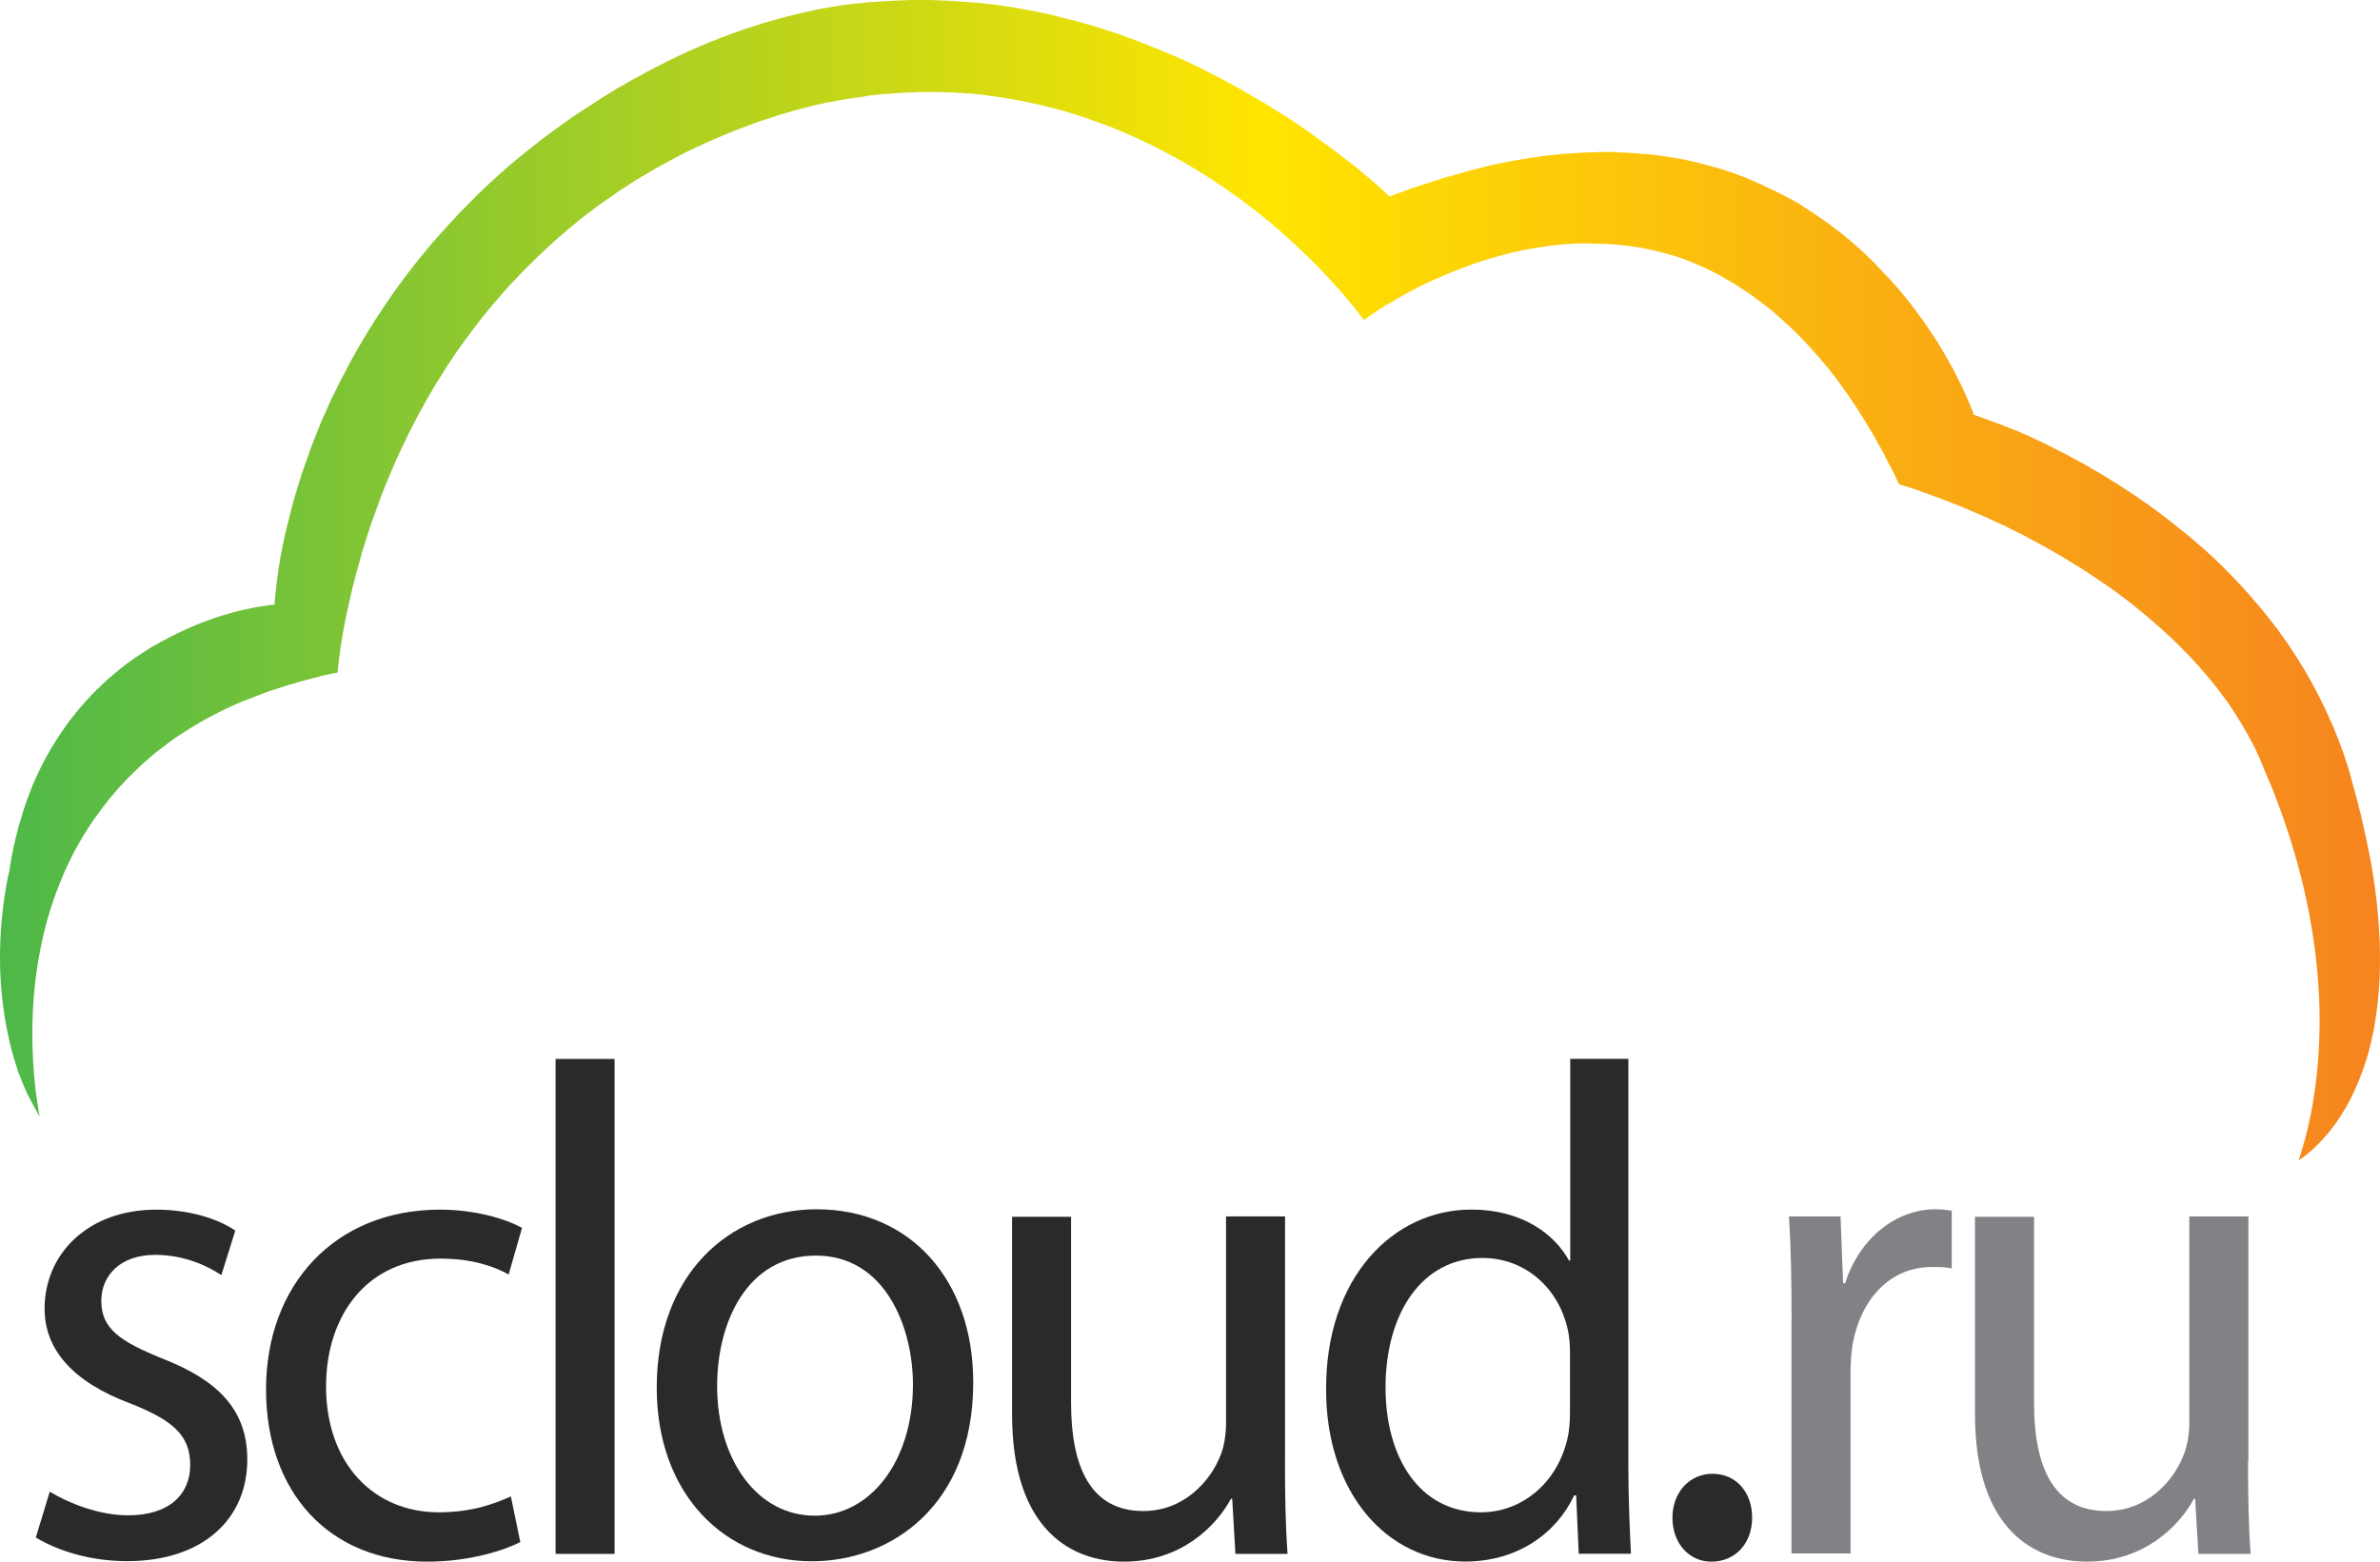 <svg width="64" height="42" viewBox="0 0 64 42" fill="none" xmlns="http://www.w3.org/2000/svg">
<path fill-rule="evenodd" clip-rule="evenodd" d="M1.338 40.118C1.826 40.418 2.654 40.754 3.441 40.754C4.574 40.754 5.115 40.172 5.115 39.401C5.115 38.61 4.66 38.202 3.51 37.748C1.932 37.158 1.199 36.277 1.199 35.196C1.199 33.734 2.351 32.533 4.208 32.533C5.088 32.533 5.865 32.779 6.327 33.096L5.952 34.294C5.613 34.068 4.985 33.749 4.172 33.749C3.229 33.749 2.724 34.312 2.724 34.985C2.724 35.739 3.229 36.075 4.364 36.537C5.856 37.119 6.65 37.91 6.65 39.254C6.65 40.862 5.447 41.987 3.414 41.987C2.464 41.987 1.584 41.725 0.963 41.351L1.338 40.118Z" fill="#2B2A29"/>
<path fill-rule="evenodd" clip-rule="evenodd" d="M13.991 41.474C13.582 41.683 12.656 42 11.489 42C8.865 42 7.154 40.148 7.154 37.367C7.154 34.577 8.985 32.533 11.838 32.533C12.771 32.533 13.599 32.779 14.037 33.025L13.678 34.277C13.303 34.068 12.711 33.85 11.848 33.85C9.851 33.85 8.768 35.402 8.768 37.284C8.768 39.381 10.067 40.673 11.795 40.673C12.692 40.673 13.286 40.447 13.738 40.246L13.991 41.474Z" fill="#2B2A29"/>
<path fill-rule="evenodd" clip-rule="evenodd" d="M14.94 28.48H16.527V41.791H14.94V28.48Z" fill="#2B2A29"/>
<path fill-rule="evenodd" clip-rule="evenodd" d="M19.284 37.276C19.284 39.266 20.366 40.764 21.908 40.764C23.417 40.764 24.55 39.283 24.55 37.239C24.55 35.704 23.809 33.769 21.942 33.769C20.085 33.769 19.284 35.567 19.284 37.276ZM26.171 37.176C26.171 40.528 23.922 41.99 21.836 41.99C19.498 41.99 17.66 40.192 17.66 37.321C17.66 34.304 19.587 32.523 21.976 32.523C24.48 32.533 26.171 34.422 26.171 37.176Z" fill="#2B2A29"/>
<path fill-rule="evenodd" clip-rule="evenodd" d="M34.554 39.303C34.554 40.256 34.571 41.084 34.624 41.791H33.221L33.135 40.31H33.101C32.709 41.037 31.766 42 30.224 42C28.855 42 27.215 41.192 27.215 38.031V32.725H28.802V37.731C28.802 39.458 29.327 40.639 30.746 40.639C31.809 40.639 32.543 39.868 32.829 39.121C32.916 38.895 32.969 38.596 32.969 38.276V32.715H34.556V39.303H34.554Z" fill="#2B2A29"/>
<path fill-rule="evenodd" clip-rule="evenodd" d="M42.22 36.412C42.22 36.203 42.203 35.92 42.15 35.722C41.915 34.685 41.051 33.833 39.865 33.833C38.227 33.833 37.258 35.331 37.258 37.321C37.258 39.155 38.138 40.673 39.829 40.673C40.892 40.673 41.862 39.919 42.148 38.701C42.201 38.475 42.218 38.247 42.218 37.994V36.412H42.22ZM43.788 28.48V39.445C43.788 40.253 43.825 41.172 43.858 41.788H42.453L42.384 40.217H42.331C41.859 41.226 40.822 41.997 39.401 41.997C37.298 41.997 35.66 40.145 35.66 37.382C35.643 34.366 37.457 32.531 39.567 32.531C40.919 32.531 41.799 33.184 42.191 33.901H42.225V28.478H43.788V28.48Z" fill="#2B2A29"/>
<path fill-rule="evenodd" clip-rule="evenodd" d="M44.973 40.818C44.973 40.145 45.425 39.637 46.053 39.637C46.681 39.637 47.116 40.128 47.116 40.818C47.116 41.492 46.681 42 46.017 42C45.41 42 44.973 41.492 44.973 40.818Z" fill="#2B2A29"/>
<path fill-rule="evenodd" clip-rule="evenodd" d="M48.177 35.55C48.177 34.479 48.16 33.56 48.107 32.715H49.493L49.563 34.513H49.616C50.008 33.295 50.984 32.523 52.048 32.523C52.214 32.523 52.336 32.541 52.483 32.56V34.113C52.317 34.076 52.161 34.076 51.942 34.076C50.826 34.076 50.032 34.938 49.815 36.173C49.779 36.399 49.762 36.682 49.762 36.945V41.779H48.175V35.55H48.177Z" fill="#808285"/>
<path fill-rule="evenodd" clip-rule="evenodd" d="M60.451 39.303C60.451 40.256 60.468 41.084 60.521 41.791H59.116L59.029 40.31H58.996C58.604 41.037 57.661 42 56.119 42C54.75 42 53.109 41.192 53.109 38.031V32.725H54.697V37.731C54.697 39.458 55.221 40.639 56.641 40.639C57.704 40.639 58.438 39.868 58.724 39.121C58.81 38.895 58.873 38.596 58.873 38.276V32.715H60.461V39.303H60.451Z" fill="#808285"/>
<path fill-rule="evenodd" clip-rule="evenodd" d="M0.25 27.982C0.07 27.206 0 26.447 0 25.769C0 24.413 0.25 23.428 0.25 23.428C0.31 23.003 0.397 22.615 0.5 22.234C0.577 21.964 0.654 21.701 0.751 21.448C0.828 21.239 0.904 21.04 1.001 20.844C1.078 20.672 1.164 20.5 1.251 20.348C1.328 20.203 1.414 20.058 1.501 19.923C1.578 19.795 1.665 19.67 1.751 19.552C1.828 19.434 1.915 19.326 2.001 19.218C2.078 19.12 2.165 19.019 2.252 18.921C2.329 18.83 2.415 18.739 2.502 18.65C2.579 18.569 2.665 18.488 2.752 18.407C2.829 18.326 2.915 18.253 3.002 18.181C3.079 18.11 3.166 18.046 3.252 17.973C3.329 17.909 3.416 17.845 3.502 17.783C3.589 17.72 3.666 17.666 3.753 17.611C3.839 17.557 3.916 17.503 4.003 17.449C4.089 17.395 4.166 17.351 4.253 17.304C4.34 17.26 4.417 17.213 4.503 17.169C4.59 17.125 4.667 17.088 4.753 17.042C4.84 17.005 4.917 16.96 5.003 16.924C5.09 16.887 5.167 16.852 5.254 16.816C5.34 16.779 5.417 16.752 5.504 16.717C5.59 16.69 5.667 16.654 5.754 16.627C5.841 16.599 5.918 16.572 6.004 16.545C6.091 16.518 6.168 16.501 6.254 16.474C6.341 16.447 6.425 16.43 6.505 16.41C6.591 16.393 6.675 16.373 6.755 16.356C6.849 16.339 6.926 16.319 7.005 16.312C7.108 16.295 7.185 16.285 7.255 16.275C7.342 16.265 7.385 16.258 7.385 16.258C7.385 16.258 7.402 15.887 7.496 15.263C7.546 14.929 7.626 14.514 7.746 14.043C7.816 13.762 7.893 13.455 7.996 13.129C8.066 12.886 8.15 12.633 8.246 12.37C8.323 12.154 8.4 11.928 8.496 11.702C8.573 11.503 8.65 11.304 8.746 11.105C8.823 10.923 8.9 10.744 8.997 10.562C9.074 10.4 9.16 10.228 9.247 10.066C9.324 9.911 9.41 9.759 9.497 9.597C9.574 9.452 9.661 9.307 9.747 9.162C9.824 9.027 9.911 8.892 9.997 8.754C10.074 8.626 10.161 8.491 10.248 8.366C10.325 8.238 10.411 8.123 10.498 7.995C10.575 7.877 10.661 7.759 10.748 7.644C10.825 7.536 10.912 7.418 10.998 7.31C11.075 7.202 11.162 7.101 11.248 6.993C11.325 6.895 11.412 6.794 11.498 6.686C11.575 6.588 11.662 6.487 11.749 6.396C11.826 6.305 11.912 6.207 11.999 6.116C12.076 6.025 12.162 5.934 12.249 5.846C12.326 5.755 12.412 5.674 12.499 5.583C12.576 5.502 12.663 5.421 12.749 5.33C12.826 5.249 12.913 5.168 12.999 5.087C13.076 5.006 13.163 4.932 13.25 4.851C13.327 4.78 13.413 4.706 13.5 4.625C13.577 4.554 13.663 4.48 13.75 4.409C13.827 4.338 13.914 4.274 14 4.2C14.077 4.136 14.164 4.065 14.25 4.001C14.327 3.937 14.414 3.876 14.501 3.802C14.578 3.738 14.664 3.675 14.751 3.613C14.828 3.549 14.914 3.488 15.001 3.431C15.078 3.368 15.164 3.313 15.251 3.25C15.328 3.196 15.415 3.132 15.501 3.078C15.578 3.024 15.665 2.97 15.751 2.916C15.828 2.862 15.915 2.808 16.002 2.753C16.078 2.699 16.165 2.645 16.252 2.591C16.329 2.537 16.415 2.493 16.502 2.437C16.579 2.383 16.666 2.338 16.752 2.292C16.829 2.247 16.916 2.193 17.002 2.147C17.079 2.103 17.166 2.056 17.252 2.012C17.329 1.967 17.416 1.921 17.503 1.877C17.58 1.832 17.666 1.786 17.753 1.749C17.83 1.705 17.916 1.668 18.003 1.621C18.029 1.611 18.053 1.594 18.08 1.584C18.14 1.557 18.191 1.53 18.251 1.503C18.337 1.466 18.414 1.422 18.501 1.385C18.587 1.348 18.665 1.314 18.751 1.277C18.838 1.24 18.915 1.206 19.001 1.169C19.088 1.132 19.165 1.098 19.251 1.071C19.338 1.034 19.415 1 19.502 0.973C19.588 0.936 19.665 0.909 19.752 0.882C19.838 0.855 19.915 0.818 20.002 0.791C20.088 0.764 20.166 0.737 20.252 0.71C20.339 0.683 20.416 0.656 20.502 0.629C20.589 0.602 20.666 0.585 20.752 0.558C20.839 0.531 20.916 0.513 21.003 0.486C21.089 0.469 21.166 0.442 21.253 0.422C21.339 0.405 21.416 0.378 21.503 0.359C21.59 0.341 21.666 0.322 21.753 0.305C21.84 0.287 21.917 0.268 22.003 0.251C22.09 0.233 22.167 0.214 22.253 0.206C22.34 0.189 22.417 0.179 22.504 0.162C22.59 0.152 22.667 0.135 22.754 0.125C22.84 0.115 22.917 0.108 23.004 0.098C23.091 0.088 23.168 0.081 23.254 0.071C23.341 0.061 23.418 0.054 23.504 0.054C23.591 0.044 23.668 0.037 23.755 0.037C23.841 0.027 23.918 0.027 24.005 0.02C24.091 0.02 24.168 0.01 24.255 0.01C24.341 0.01 24.419 0 24.505 0C24.592 0 24.669 0 24.755 0C24.842 0 24.919 0 25.005 0C25.092 0 25.169 0.01 25.256 0.01C25.342 0.01 25.419 0.02 25.506 0.02C25.592 0.02 25.669 0.029 25.756 0.037C25.843 0.047 25.919 0.047 26.006 0.054C26.093 0.064 26.17 0.071 26.256 0.071C26.343 0.081 26.42 0.088 26.506 0.098C26.593 0.108 26.67 0.115 26.757 0.125C26.843 0.135 26.92 0.152 27.007 0.162C27.093 0.172 27.17 0.189 27.257 0.199C27.344 0.216 27.421 0.226 27.507 0.243C27.594 0.26 27.671 0.28 27.757 0.287C27.844 0.305 27.921 0.324 28.008 0.341C28.094 0.359 28.171 0.378 28.258 0.395C28.344 0.413 28.421 0.432 28.508 0.459C28.594 0.477 28.671 0.504 28.758 0.523C28.845 0.54 28.922 0.567 29.008 0.587C29.095 0.614 29.172 0.631 29.258 0.658C29.345 0.685 29.422 0.702 29.509 0.73C29.595 0.757 29.672 0.784 29.759 0.811C29.845 0.838 29.922 0.865 30.009 0.892C30.096 0.919 30.172 0.946 30.259 0.983C30.346 1.01 30.423 1.046 30.509 1.073C30.596 1.1 30.673 1.137 30.759 1.172C30.846 1.208 30.923 1.236 31.01 1.27C31.096 1.307 31.173 1.334 31.26 1.368C31.346 1.405 31.423 1.439 31.51 1.476C31.596 1.513 31.674 1.547 31.76 1.584C31.847 1.621 31.924 1.656 32.01 1.702C32.097 1.739 32.174 1.783 32.261 1.82C32.347 1.864 32.424 1.901 32.511 1.948C32.597 1.992 32.674 2.029 32.761 2.076C32.847 2.12 32.924 2.166 33.011 2.211C33.098 2.255 33.175 2.302 33.261 2.346C33.348 2.39 33.425 2.437 33.511 2.491C33.598 2.535 33.675 2.589 33.761 2.636C33.848 2.68 33.925 2.734 34.012 2.78C34.098 2.835 34.175 2.879 34.262 2.935C34.349 2.989 34.425 3.043 34.512 3.09C34.599 3.144 34.676 3.198 34.762 3.252C34.849 3.306 34.926 3.36 35.012 3.424C35.099 3.478 35.176 3.542 35.263 3.596C35.349 3.66 35.426 3.714 35.513 3.778C35.599 3.842 35.676 3.905 35.763 3.959C35.849 4.023 35.926 4.087 36.013 4.149C36.1 4.213 36.177 4.284 36.263 4.338C36.35 4.409 36.437 4.473 36.513 4.537C36.6 4.608 36.687 4.682 36.764 4.746C36.857 4.827 36.937 4.9 37.014 4.962C37.117 5.053 37.204 5.134 37.264 5.188C37.334 5.252 37.358 5.286 37.358 5.286C37.411 5.269 37.452 5.249 37.505 5.232C37.591 5.205 37.668 5.168 37.755 5.141C37.841 5.114 37.918 5.077 38.005 5.05C38.092 5.023 38.168 4.996 38.255 4.969C38.342 4.942 38.419 4.915 38.505 4.888C38.592 4.861 38.669 4.834 38.755 4.807C38.842 4.78 38.919 4.753 39.006 4.736C39.092 4.709 39.169 4.691 39.256 4.664C39.342 4.637 39.419 4.62 39.506 4.593C39.593 4.576 39.669 4.549 39.756 4.529C39.843 4.512 39.92 4.485 40.006 4.465C40.093 4.448 40.17 4.429 40.256 4.411C40.343 4.394 40.42 4.375 40.507 4.357C40.593 4.34 40.67 4.33 40.757 4.313C40.843 4.296 40.92 4.286 41.007 4.269C41.093 4.252 41.17 4.242 41.257 4.232C41.344 4.222 41.421 4.205 41.507 4.195C41.594 4.185 41.671 4.178 41.758 4.168C41.844 4.158 41.921 4.151 42.008 4.141C42.094 4.131 42.171 4.131 42.258 4.124C42.344 4.114 42.421 4.114 42.508 4.107C42.595 4.107 42.672 4.097 42.758 4.097C42.845 4.097 42.922 4.097 43.008 4.087C43.095 4.087 43.172 4.087 43.258 4.087C43.345 4.087 43.422 4.087 43.509 4.097C43.595 4.097 43.672 4.107 43.759 4.107C43.846 4.117 43.922 4.117 44.009 4.124C44.096 4.134 44.173 4.141 44.259 4.141C44.346 4.151 44.423 4.158 44.509 4.168C44.596 4.178 44.673 4.195 44.76 4.205C44.846 4.215 44.923 4.232 45.01 4.242C45.096 4.259 45.173 4.269 45.26 4.286C45.346 4.303 45.423 4.323 45.51 4.34C45.597 4.357 45.674 4.377 45.76 4.404C45.847 4.421 45.924 4.448 46.01 4.468C46.097 4.495 46.174 4.512 46.261 4.539C46.347 4.566 46.424 4.593 46.511 4.62C46.597 4.647 46.674 4.674 46.761 4.711C46.848 4.738 46.925 4.775 47.011 4.809C47.098 4.846 47.175 4.881 47.261 4.917C47.348 4.954 47.425 4.989 47.511 5.035C47.598 5.072 47.675 5.116 47.762 5.153C47.848 5.197 47.925 5.234 48.012 5.279C48.098 5.323 48.175 5.369 48.262 5.414C48.349 5.458 48.426 5.512 48.512 5.568C48.599 5.622 48.676 5.676 48.762 5.73C48.849 5.785 48.926 5.848 49.013 5.902C49.099 5.966 49.176 6.02 49.263 6.084C49.349 6.148 49.426 6.212 49.513 6.273C49.599 6.345 49.676 6.408 49.763 6.482C49.85 6.553 49.927 6.627 50.013 6.698C50.1 6.779 50.177 6.853 50.263 6.934C50.35 7.015 50.427 7.096 50.514 7.187C50.6 7.278 50.677 7.369 50.764 7.45C50.85 7.541 50.927 7.639 51.014 7.73C51.1 7.828 51.178 7.929 51.264 8.027C51.351 8.135 51.428 8.243 51.514 8.351C51.601 8.469 51.685 8.587 51.764 8.695C51.851 8.823 51.938 8.948 52.015 9.066C52.101 9.201 52.185 9.336 52.265 9.474C52.351 9.629 52.438 9.781 52.515 9.916C52.609 10.098 52.686 10.26 52.765 10.412C52.878 10.655 52.962 10.854 53.015 10.982C53.059 11.09 53.075 11.154 53.075 11.154C53.075 11.154 53.136 11.171 53.256 11.218C53.326 11.245 53.403 11.272 53.506 11.309C53.583 11.336 53.66 11.373 53.756 11.399C53.833 11.427 53.91 11.463 54.006 11.498C54.083 11.535 54.17 11.562 54.257 11.596C54.334 11.633 54.42 11.667 54.507 11.704C54.584 11.741 54.67 11.775 54.757 11.822C54.834 11.859 54.92 11.893 55.007 11.94C55.084 11.977 55.171 12.021 55.257 12.068C55.334 12.112 55.421 12.149 55.507 12.193C55.584 12.237 55.671 12.284 55.758 12.328C55.835 12.372 55.921 12.419 56.008 12.463C56.085 12.507 56.171 12.554 56.258 12.608C56.335 12.652 56.422 12.706 56.508 12.753C56.585 12.797 56.672 12.851 56.758 12.908C56.835 12.962 56.922 13.006 57.008 13.062C57.086 13.117 57.172 13.171 57.259 13.225C57.336 13.279 57.422 13.333 57.509 13.396C57.586 13.45 57.672 13.514 57.759 13.568C57.846 13.632 57.923 13.686 58.009 13.75C58.096 13.814 58.173 13.875 58.259 13.939C58.346 14.003 58.423 14.067 58.51 14.138C58.596 14.202 58.673 14.273 58.76 14.337C58.846 14.409 58.923 14.472 59.01 14.546C59.096 14.617 59.173 14.691 59.26 14.762C59.347 14.833 59.424 14.917 59.51 14.988C59.597 15.069 59.674 15.15 59.76 15.231C59.847 15.312 59.924 15.393 60.011 15.484C60.097 15.575 60.174 15.656 60.261 15.747C60.347 15.838 60.424 15.929 60.511 16.027C60.597 16.125 60.675 16.216 60.761 16.317C60.848 16.415 60.925 16.526 61.011 16.624C61.098 16.732 61.175 16.84 61.261 16.948C61.348 17.066 61.425 17.184 61.512 17.299C61.598 17.427 61.675 17.552 61.762 17.68C61.848 17.815 61.925 17.95 62.012 18.088C62.099 18.233 62.175 18.385 62.262 18.54C62.349 18.702 62.426 18.864 62.512 19.036C62.599 19.218 62.676 19.407 62.763 19.596C62.849 19.805 62.933 20.021 63.013 20.247C63.09 20.473 63.167 20.699 63.227 20.942C63.236 20.979 63.244 21.006 63.253 21.04C63.347 21.365 63.424 21.681 63.503 21.988C63.597 22.404 63.684 22.802 63.754 23.172C64.124 25.268 64.037 26.869 63.754 28.053C63.684 28.35 63.6 28.63 63.503 28.876C63.426 29.085 63.34 29.281 63.253 29.463C63.176 29.625 63.09 29.78 63.003 29.915C62.916 30.05 62.84 30.178 62.753 30.286C62.666 30.404 62.589 30.502 62.503 30.593C62.416 30.691 62.332 30.782 62.252 30.856C62.159 30.947 62.072 31.018 62.002 31.072C61.892 31.163 61.812 31.207 61.812 31.207C61.873 31.025 61.933 30.819 62.002 30.566C62.096 30.215 62.183 29.79 62.252 29.291C62.39 28.296 62.443 27.041 62.252 25.56C62.192 25.098 62.115 24.619 62.002 24.123C61.933 23.799 61.848 23.462 61.752 23.121C61.675 22.851 61.598 22.578 61.502 22.308C61.425 22.072 61.348 21.839 61.252 21.603C61.175 21.394 61.098 21.178 61.002 20.969C60.932 20.807 60.864 20.635 60.795 20.473C60.785 20.446 60.768 20.419 60.761 20.392C60.684 20.22 60.607 20.048 60.511 19.886C60.434 19.731 60.347 19.589 60.261 19.444C60.184 19.309 60.097 19.181 60.011 19.046C59.934 18.928 59.847 18.81 59.76 18.695C59.683 18.587 59.597 18.479 59.51 18.37C59.433 18.272 59.347 18.172 59.26 18.073C59.183 17.975 59.096 17.884 59.01 17.793C58.933 17.702 58.846 17.611 58.76 17.53C58.683 17.449 58.596 17.358 58.51 17.277C58.433 17.196 58.346 17.115 58.259 17.042C58.182 16.97 58.096 16.887 58.009 16.816C57.932 16.744 57.846 16.671 57.759 16.599C57.682 16.528 57.595 16.464 57.509 16.391C57.432 16.327 57.345 16.256 57.259 16.192C57.182 16.128 57.095 16.066 57.008 16.003C56.931 15.939 56.845 15.875 56.758 15.821C56.672 15.757 56.595 15.703 56.508 15.649C56.422 15.595 56.345 15.531 56.258 15.477C56.171 15.423 56.094 15.369 56.008 15.315C55.921 15.261 55.844 15.207 55.758 15.16C55.671 15.106 55.594 15.062 55.507 15.005C55.421 14.951 55.344 14.907 55.257 14.86C55.171 14.816 55.094 14.762 55.007 14.716C54.92 14.671 54.843 14.625 54.757 14.58C54.67 14.536 54.593 14.489 54.507 14.445C54.42 14.401 54.343 14.354 54.257 14.32C54.17 14.276 54.093 14.239 54.006 14.192C53.92 14.148 53.843 14.111 53.756 14.074C53.67 14.038 53.593 13.993 53.506 13.957C53.419 13.92 53.343 13.885 53.256 13.848C53.169 13.812 53.092 13.777 53.006 13.74C52.919 13.704 52.842 13.669 52.755 13.632C52.669 13.595 52.592 13.561 52.505 13.534C52.419 13.497 52.342 13.47 52.255 13.436C52.169 13.399 52.092 13.372 52.005 13.345C51.918 13.308 51.834 13.281 51.755 13.254C51.668 13.217 51.584 13.19 51.505 13.163C51.411 13.126 51.324 13.099 51.255 13.082C51.125 13.045 51.064 13.018 51.064 13.018C51.048 12.981 51.031 12.947 51.014 12.91C50.937 12.738 50.85 12.576 50.764 12.414C50.687 12.252 50.6 12.097 50.514 11.945C50.437 11.8 50.35 11.648 50.263 11.51C50.186 11.375 50.1 11.24 50.013 11.102C49.936 10.975 49.85 10.849 49.763 10.722C49.686 10.604 49.599 10.486 49.513 10.37C49.436 10.252 49.349 10.144 49.263 10.036C49.186 9.928 49.099 9.828 49.013 9.729C48.936 9.631 48.849 9.53 48.762 9.439C48.685 9.349 48.599 9.258 48.512 9.169C48.435 9.078 48.349 8.997 48.262 8.916C48.185 8.835 48.098 8.754 48.012 8.68C47.935 8.609 47.848 8.526 47.762 8.454C47.685 8.383 47.598 8.319 47.511 8.246C47.425 8.182 47.348 8.12 47.261 8.057C47.175 7.993 47.098 7.939 47.011 7.875C46.925 7.821 46.848 7.767 46.761 7.713C46.674 7.659 46.597 7.605 46.511 7.558C46.424 7.514 46.347 7.46 46.261 7.413C46.174 7.369 46.097 7.322 46.01 7.285C45.924 7.241 45.847 7.204 45.76 7.167C45.674 7.131 45.597 7.096 45.51 7.059C45.423 7.022 45.346 6.995 45.26 6.961C45.173 6.934 45.096 6.897 45.01 6.88C44.923 6.853 44.846 6.826 44.76 6.809C44.673 6.782 44.596 6.765 44.509 6.745C44.423 6.728 44.346 6.708 44.259 6.691C44.173 6.674 44.096 6.654 44.009 6.647C43.922 6.629 43.846 6.62 43.759 6.61C43.672 6.6 43.595 6.593 43.509 6.583C43.422 6.573 43.345 6.566 43.258 6.566C43.172 6.556 43.095 6.556 43.008 6.556C42.922 6.556 42.845 6.556 42.758 6.546C42.672 6.546 42.595 6.546 42.508 6.546C42.421 6.546 42.344 6.556 42.258 6.556C42.171 6.566 42.094 6.566 42.008 6.573C41.921 6.583 41.844 6.59 41.758 6.6C41.671 6.61 41.594 6.617 41.507 6.637C41.421 6.647 41.344 6.664 41.257 6.674C41.17 6.691 41.093 6.701 41.007 6.718C40.92 6.735 40.843 6.755 40.757 6.772C40.67 6.789 40.593 6.809 40.507 6.836C40.42 6.853 40.343 6.88 40.256 6.9C40.17 6.927 40.093 6.944 40.006 6.971C39.92 6.998 39.843 7.025 39.756 7.052C39.669 7.079 39.593 7.106 39.506 7.143C39.419 7.17 39.342 7.207 39.256 7.234C39.169 7.271 39.092 7.298 39.006 7.332C38.919 7.369 38.842 7.403 38.755 7.44C38.669 7.477 38.592 7.511 38.505 7.548C38.419 7.585 38.342 7.629 38.255 7.666C38.168 7.71 38.092 7.747 38.005 7.794C37.918 7.838 37.841 7.885 37.755 7.929C37.668 7.973 37.584 8.027 37.505 8.074C37.418 8.128 37.331 8.172 37.254 8.219C37.16 8.273 37.081 8.327 37.004 8.381C36.891 8.452 36.814 8.506 36.754 8.553C36.703 8.59 36.677 8.607 36.677 8.607C36.624 8.536 36.564 8.462 36.504 8.381C36.427 8.283 36.35 8.182 36.254 8.074C36.177 7.983 36.1 7.885 36.004 7.784C35.926 7.693 35.84 7.602 35.753 7.504C35.676 7.413 35.59 7.332 35.503 7.241C35.426 7.16 35.34 7.079 35.253 6.988C35.176 6.907 35.089 6.826 35.003 6.745C34.926 6.674 34.839 6.59 34.753 6.509C34.676 6.438 34.589 6.364 34.502 6.283C34.425 6.212 34.339 6.138 34.252 6.067C34.175 5.996 34.089 5.932 34.002 5.858C33.925 5.794 33.839 5.723 33.752 5.659C33.675 5.595 33.588 5.534 33.502 5.47C33.425 5.406 33.338 5.342 33.252 5.288C33.175 5.224 33.088 5.17 33.001 5.107C32.924 5.053 32.838 4.989 32.751 4.935C32.674 4.881 32.588 4.827 32.501 4.773C32.424 4.718 32.337 4.664 32.251 4.618C32.174 4.564 32.087 4.52 32.001 4.463C31.924 4.419 31.837 4.365 31.75 4.318C31.674 4.274 31.587 4.227 31.5 4.183C31.423 4.139 31.337 4.092 31.25 4.048C31.173 4.004 31.087 3.967 31 3.92C30.923 3.876 30.836 3.839 30.75 3.802C30.673 3.765 30.586 3.721 30.5 3.684C30.423 3.648 30.336 3.613 30.249 3.576C30.172 3.539 30.086 3.505 29.999 3.468C29.922 3.431 29.836 3.404 29.749 3.37C29.672 3.343 29.585 3.306 29.499 3.279C29.422 3.252 29.335 3.225 29.249 3.188C29.172 3.161 29.085 3.134 28.999 3.107C28.922 3.08 28.835 3.053 28.748 3.026C28.671 2.999 28.585 2.982 28.498 2.955C28.421 2.928 28.335 2.911 28.248 2.891C28.171 2.874 28.084 2.847 27.998 2.827C27.921 2.81 27.834 2.79 27.748 2.773C27.671 2.756 27.584 2.736 27.497 2.719C27.421 2.702 27.334 2.692 27.247 2.675C27.17 2.658 27.084 2.648 26.997 2.631C26.92 2.621 26.834 2.604 26.747 2.594C26.67 2.584 26.583 2.577 26.497 2.557C26.42 2.547 26.333 2.54 26.247 2.53C26.17 2.52 26.083 2.513 25.997 2.513C25.919 2.503 25.833 2.503 25.746 2.496C25.669 2.486 25.583 2.486 25.496 2.486C25.419 2.486 25.333 2.476 25.246 2.476C25.169 2.476 25.082 2.476 24.996 2.476C24.919 2.476 24.832 2.476 24.746 2.476C24.669 2.476 24.582 2.486 24.495 2.486C24.419 2.486 24.332 2.496 24.245 2.496C24.168 2.505 24.082 2.505 23.995 2.513C23.918 2.523 23.831 2.53 23.745 2.53C23.658 2.54 23.581 2.547 23.495 2.557C23.418 2.567 23.331 2.574 23.245 2.594C23.168 2.604 23.081 2.621 22.994 2.631C22.908 2.64 22.831 2.658 22.744 2.667C22.667 2.685 22.581 2.695 22.494 2.712C22.417 2.729 22.331 2.749 22.244 2.756C22.167 2.773 22.08 2.793 21.994 2.81C21.917 2.827 21.83 2.847 21.744 2.874C21.657 2.891 21.58 2.918 21.493 2.938C21.416 2.955 21.33 2.982 21.243 3.009C21.166 3.036 21.08 3.053 20.993 3.08C20.906 3.107 20.829 3.134 20.743 3.161C20.666 3.188 20.579 3.215 20.493 3.242C20.406 3.269 20.329 3.296 20.242 3.333C20.166 3.36 20.079 3.397 19.992 3.424C19.915 3.451 19.829 3.488 19.742 3.522C19.655 3.559 19.579 3.586 19.492 3.621C19.415 3.657 19.328 3.692 19.242 3.729C19.165 3.765 19.095 3.792 19.018 3.827C19.008 3.827 19.001 3.837 18.992 3.837C18.905 3.874 18.828 3.918 18.741 3.955C18.655 3.991 18.578 4.036 18.491 4.072C18.405 4.117 18.328 4.154 18.241 4.2C18.154 4.244 18.078 4.291 17.991 4.335C17.904 4.38 17.827 4.426 17.741 4.47C17.654 4.515 17.577 4.561 17.491 4.615C17.404 4.66 17.327 4.714 17.24 4.76C17.154 4.814 17.077 4.858 16.99 4.915C16.904 4.969 16.827 5.023 16.74 5.077C16.653 5.131 16.576 5.185 16.49 5.249C16.403 5.303 16.326 5.367 16.24 5.421C16.153 5.485 16.076 5.539 15.989 5.603C15.903 5.667 15.826 5.73 15.739 5.792C15.653 5.856 15.576 5.92 15.489 5.991C15.403 6.062 15.326 6.126 15.239 6.2C15.152 6.271 15.075 6.345 14.989 6.416C14.902 6.487 14.825 6.571 14.739 6.642C14.652 6.723 14.575 6.796 14.489 6.878C14.402 6.959 14.325 7.04 14.238 7.121C14.152 7.202 14.075 7.293 13.988 7.374C13.902 7.465 13.825 7.555 13.738 7.637C13.651 7.727 13.574 7.826 13.488 7.917C13.401 8.015 13.324 8.116 13.238 8.206C13.151 8.305 13.074 8.415 12.987 8.513C12.901 8.621 12.824 8.73 12.737 8.838C12.651 8.946 12.574 9.064 12.487 9.172C12.4 9.29 12.323 9.408 12.237 9.523C12.15 9.651 12.073 9.776 11.987 9.904C11.9 10.039 11.823 10.174 11.736 10.302C11.65 10.447 11.573 10.582 11.486 10.726C11.4 10.881 11.323 11.034 11.236 11.178C11.15 11.341 11.073 11.503 10.986 11.667C10.899 11.839 10.822 12.018 10.736 12.19C10.649 12.38 10.565 12.571 10.486 12.76C10.399 12.969 10.315 13.175 10.236 13.384C10.149 13.62 10.065 13.853 9.985 14.072C9.892 14.342 9.815 14.605 9.735 14.858C9.641 15.182 9.564 15.492 9.485 15.779C9.382 16.221 9.295 16.609 9.235 16.946C9.105 17.661 9.081 18.085 9.081 18.085C9.054 18.095 9.021 18.103 8.994 18.103C8.908 18.12 8.831 18.14 8.744 18.157C8.657 18.174 8.581 18.194 8.494 18.221C8.407 18.238 8.33 18.265 8.244 18.284C8.157 18.311 8.08 18.329 7.994 18.356C7.907 18.383 7.83 18.4 7.743 18.427C7.657 18.454 7.58 18.481 7.493 18.508C7.407 18.535 7.33 18.562 7.243 18.589C7.156 18.616 7.079 18.653 6.993 18.68C6.906 18.717 6.829 18.744 6.743 18.778C6.656 18.815 6.579 18.842 6.493 18.876C6.406 18.913 6.329 18.948 6.242 18.985C6.156 19.021 6.079 19.066 5.992 19.102C5.906 19.147 5.829 19.183 5.742 19.23C5.655 19.274 5.578 19.321 5.492 19.365C5.405 19.409 5.328 19.463 5.242 19.51C5.155 19.564 5.078 19.608 4.991 19.665C4.905 19.719 4.828 19.773 4.741 19.827C4.655 19.881 4.578 19.945 4.491 20.009C4.405 20.073 4.328 20.137 4.241 20.198C4.154 20.262 4.077 20.333 3.991 20.407C3.904 20.478 3.827 20.552 3.741 20.633C3.654 20.714 3.577 20.795 3.49 20.876C3.404 20.967 3.327 21.048 3.24 21.139C3.154 21.23 3.077 21.328 2.99 21.428C2.903 21.527 2.826 21.637 2.74 21.745C2.653 21.863 2.576 21.971 2.49 22.089C2.403 22.217 2.319 22.352 2.24 22.477C2.153 22.622 2.069 22.774 1.989 22.919C1.903 23.091 1.819 23.263 1.739 23.435C1.653 23.644 1.568 23.85 1.489 24.059C1.395 24.329 1.309 24.592 1.239 24.862C1.128 25.277 1.049 25.692 0.989 26.09C0.775 27.591 0.895 28.883 0.989 29.551C1.032 29.858 1.066 30.03 1.066 30.03C1.039 29.986 1.015 29.939 0.989 29.895C0.902 29.743 0.818 29.578 0.738 29.426C0.645 29.227 0.568 29.028 0.488 28.829C0.395 28.534 0.31 28.264 0.25 27.982Z" fill="url(#paint0_linear_4022_48)"/>
<defs>
<linearGradient id="paint0_linear_4022_48" x1="0" y1="15.599" x2="63.794" y2="15.599" gradientUnits="userSpaceOnUse">
<stop stop-color="#4DB849"/>
<stop offset="0.531" stop-color="#FFE500"/>
<stop offset="1" stop-color="#F6841F"/>
</linearGradient>
</defs>
</svg>
